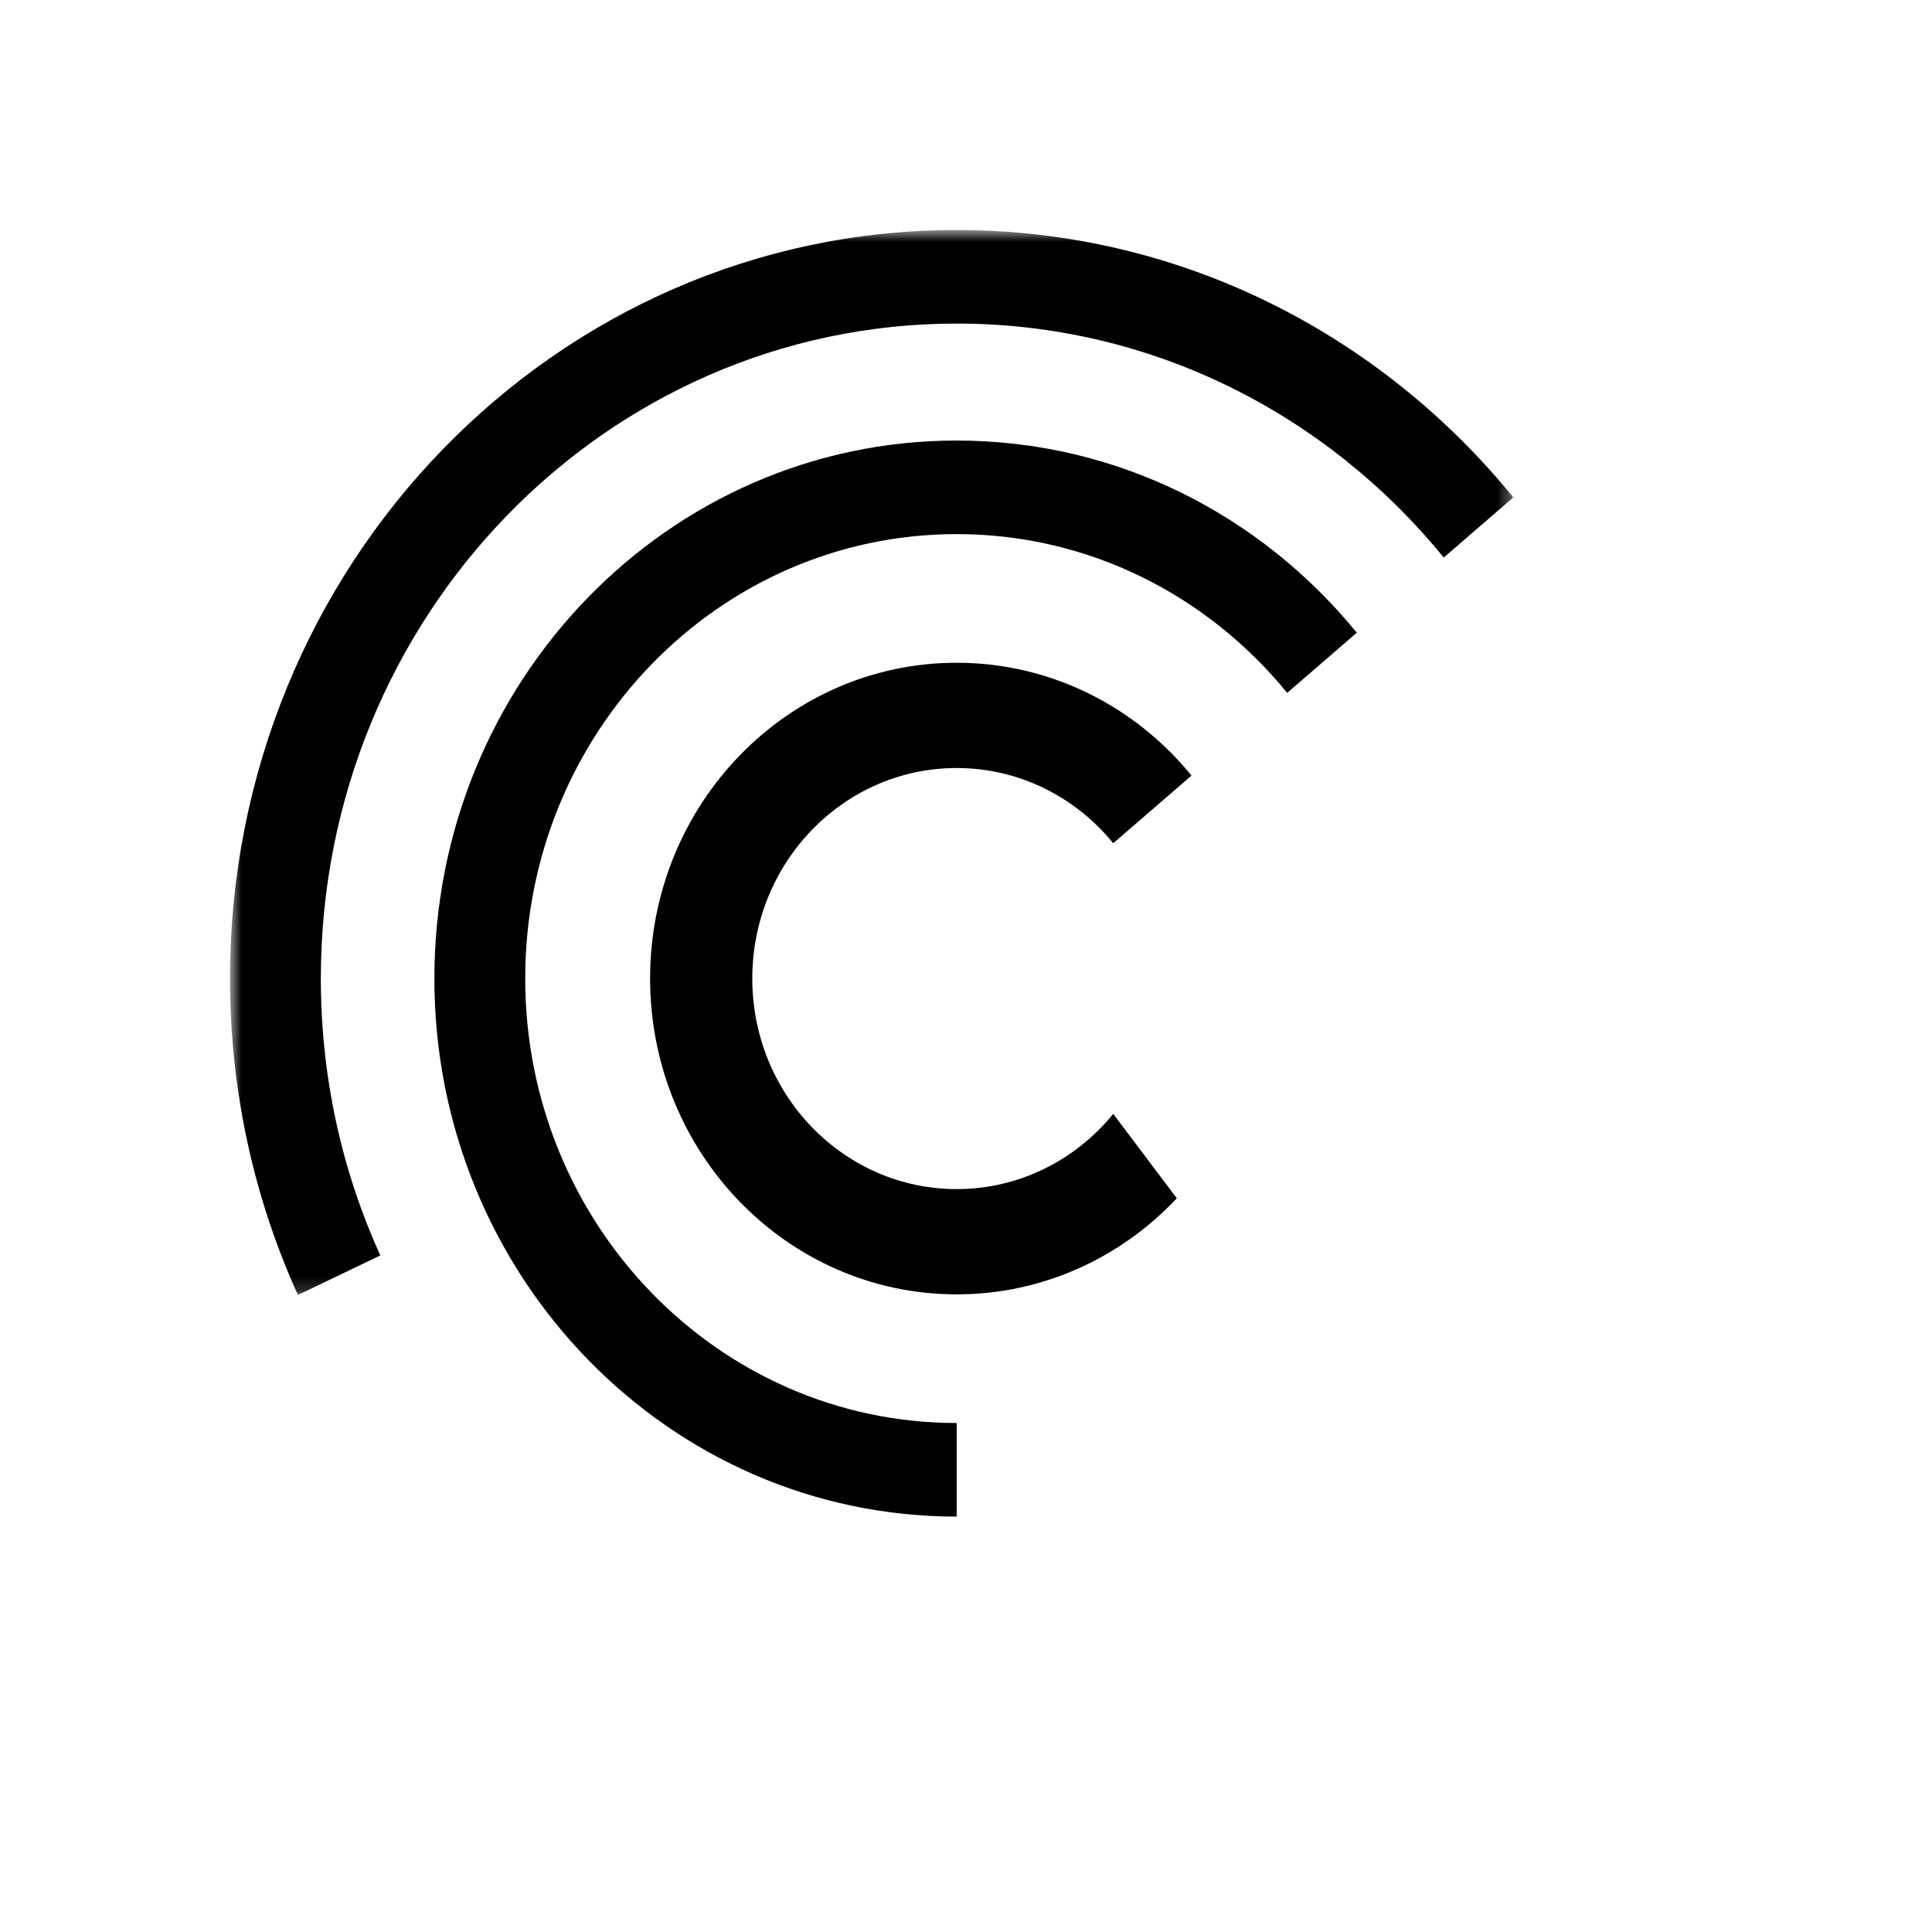 <svg width="140" height="140" viewBox="0 0 140 140" fill="none" xmlns="http://www.w3.org/2000/svg">
<mask id="mask0" mask-type="alpha" maskUnits="userSpaceOnUse" x="16" y="16" width="94" height="78">
<path fill-rule="evenodd" clip-rule="evenodd" d="M16.667 16.667H109.662V93.84H16.667V16.667Z" fill="white"/>
</mask>
<g mask="url(#mask0)">
<path fill-rule="evenodd" clip-rule="evenodd" d="M27.556 90.974C24.792 84.879 23.249 78.081 23.249 70.91C23.249 44.697 43.877 23.447 69.324 23.447C83.493 23.447 96.168 30.036 104.62 40.401L109.662 36.043C100.003 24.197 85.517 16.667 69.324 16.667C40.242 16.667 16.667 40.952 16.667 70.91C16.667 79.105 18.431 86.875 21.589 93.84L27.556 90.974Z" fill="black"/>
</g>
<path fill-rule="evenodd" clip-rule="evenodd" d="M69.324 103.117C52.057 103.117 38.059 88.698 38.059 70.91C38.059 53.123 52.057 38.703 69.324 38.703C78.939 38.703 87.538 43.175 93.274 50.209L98.317 45.849C91.375 37.335 80.963 31.923 69.324 31.923C48.422 31.923 31.477 49.378 31.477 70.91C31.477 92.442 48.422 109.898 69.324 109.898V103.117Z" fill="black"/>
<path fill-rule="evenodd" clip-rule="evenodd" d="M80.669 80.716C77.952 84.048 73.879 86.166 69.324 86.166C61.145 86.166 54.514 79.336 54.514 70.91C54.514 62.484 61.145 55.654 69.324 55.654C73.879 55.654 77.952 57.772 80.669 61.104L86.341 56.201C82.266 51.204 76.156 48.026 69.324 48.026C57.055 48.026 47.109 58.272 47.109 70.91C47.109 83.548 57.055 93.794 69.324 93.794C75.585 93.794 81.239 91.124 85.276 86.831L80.669 80.716Z" fill="black"/>
</svg>
